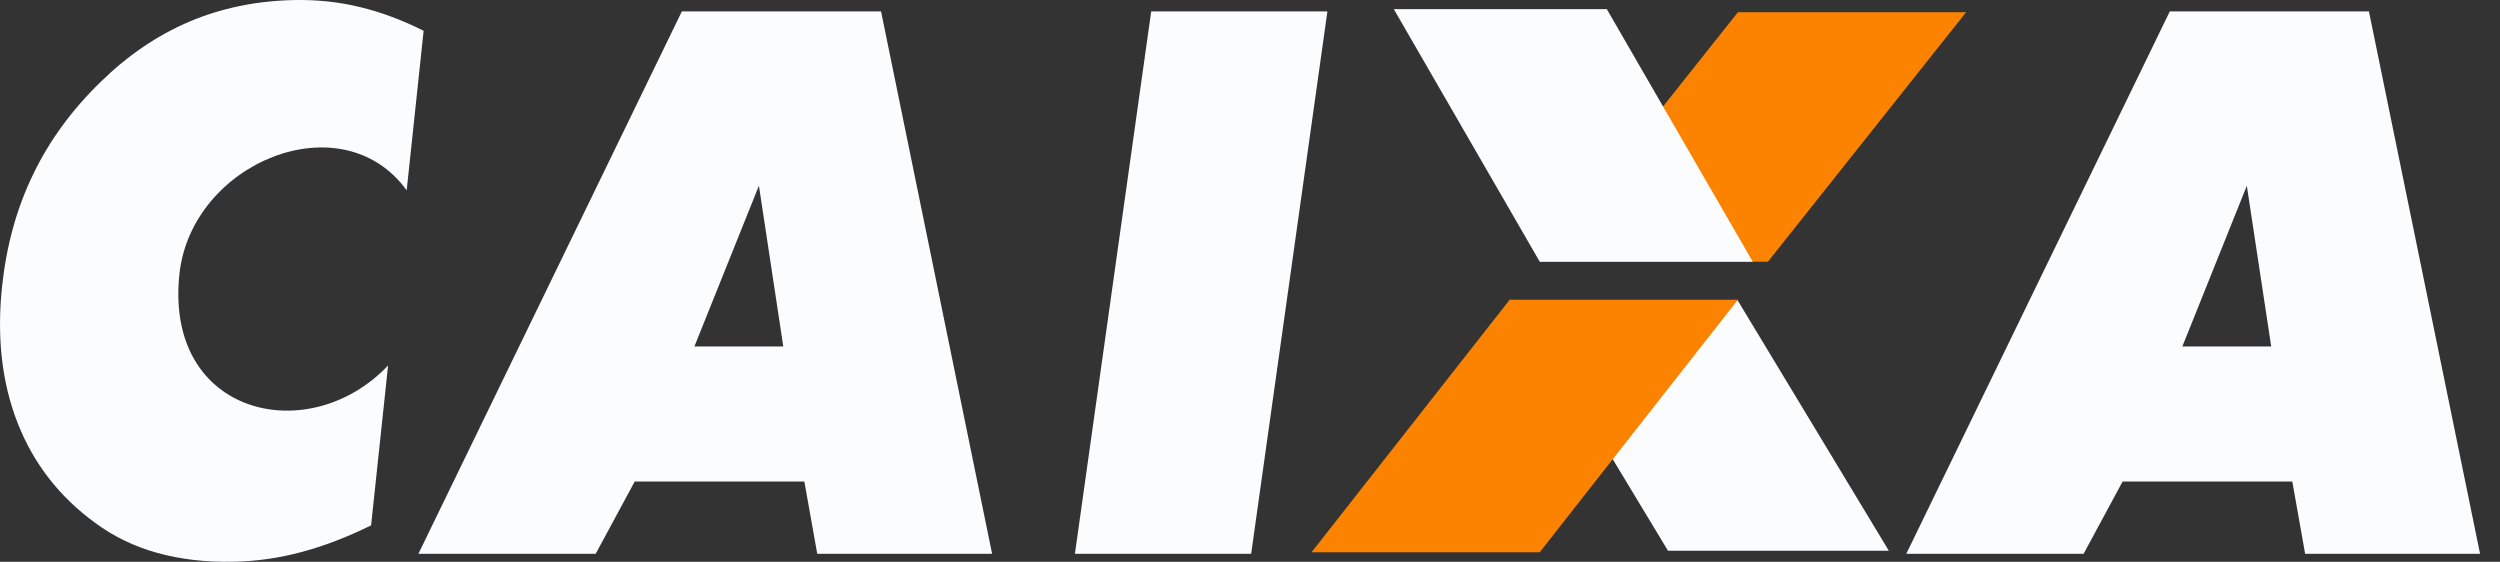 <svg width="89" height="20" viewBox="0 0 89 20" fill="none" xmlns="http://www.w3.org/2000/svg">
<rect x="0" y="0" width="89" height="20" fill="#333333" stroke="none"/>
<g clip-path="url(#clip0_24_2431)">
<path fill-rule="evenodd" clip-rule="evenodd" d="M27.007 6.636L24.721 12.334H27.885L27.018 6.613L27.007 6.636ZM14.895 19.716L24.274 0.406H31.365L35.319 19.716H29.094L28.635 17.142H22.596L21.206 19.716H14.895ZM38.267 19.716L40.983 0.406H47.256L44.541 19.716H38.267ZM79.987 6.613L77.692 12.334H80.855L79.987 6.613ZM67.864 19.716L77.245 0.406H84.334L88.29 19.716H82.063L81.606 17.142H75.565L74.176 19.716H67.864ZM53.997 10.687H61.857L67.243 19.607H59.381L53.997 10.687Z" fill="#FBFCFE"/>
<path fill-rule="evenodd" clip-rule="evenodd" d="M54.814 9.317H62.939L69.995 0.434H61.87L54.814 9.317ZM46.69 19.661H54.814L61.87 10.67H53.745L46.69 19.661Z" fill="#FB8300"/>
<path fill-rule="evenodd" clip-rule="evenodd" d="M49.62 0.326H57.203L62.398 9.317H54.815L49.62 0.326ZM15.081 1.096L14.478 6.776C12.166 3.586 6.807 5.788 6.387 9.761C5.852 14.804 11.009 15.98 13.816 13.01L13.211 18.703C12.374 19.114 11.554 19.434 10.746 19.649C9.942 19.866 9.136 19.98 8.336 19.997C7.331 20.019 6.42 19.913 5.6 19.683C4.779 19.456 4.036 19.095 3.379 18.608C2.112 17.681 1.196 16.503 0.632 15.07C0.067 13.632 -0.118 12.009 0.074 10.195C0.229 8.738 0.596 7.409 1.181 6.204C1.761 5 2.564 3.905 3.587 2.912C4.555 1.966 5.608 1.252 6.747 0.768C7.883 0.287 9.122 0.031 10.461 0.002C11.261 -0.015 12.046 0.065 12.808 0.25C13.573 0.433 14.329 0.719 15.081 1.096Z" fill="#FBFCFE"/>
</g>
<defs>
<clipPath id="clip0_24_2431">
<rect width="88.29" height="20" fill="white"/>
</clipPath>
</defs>
</svg>
